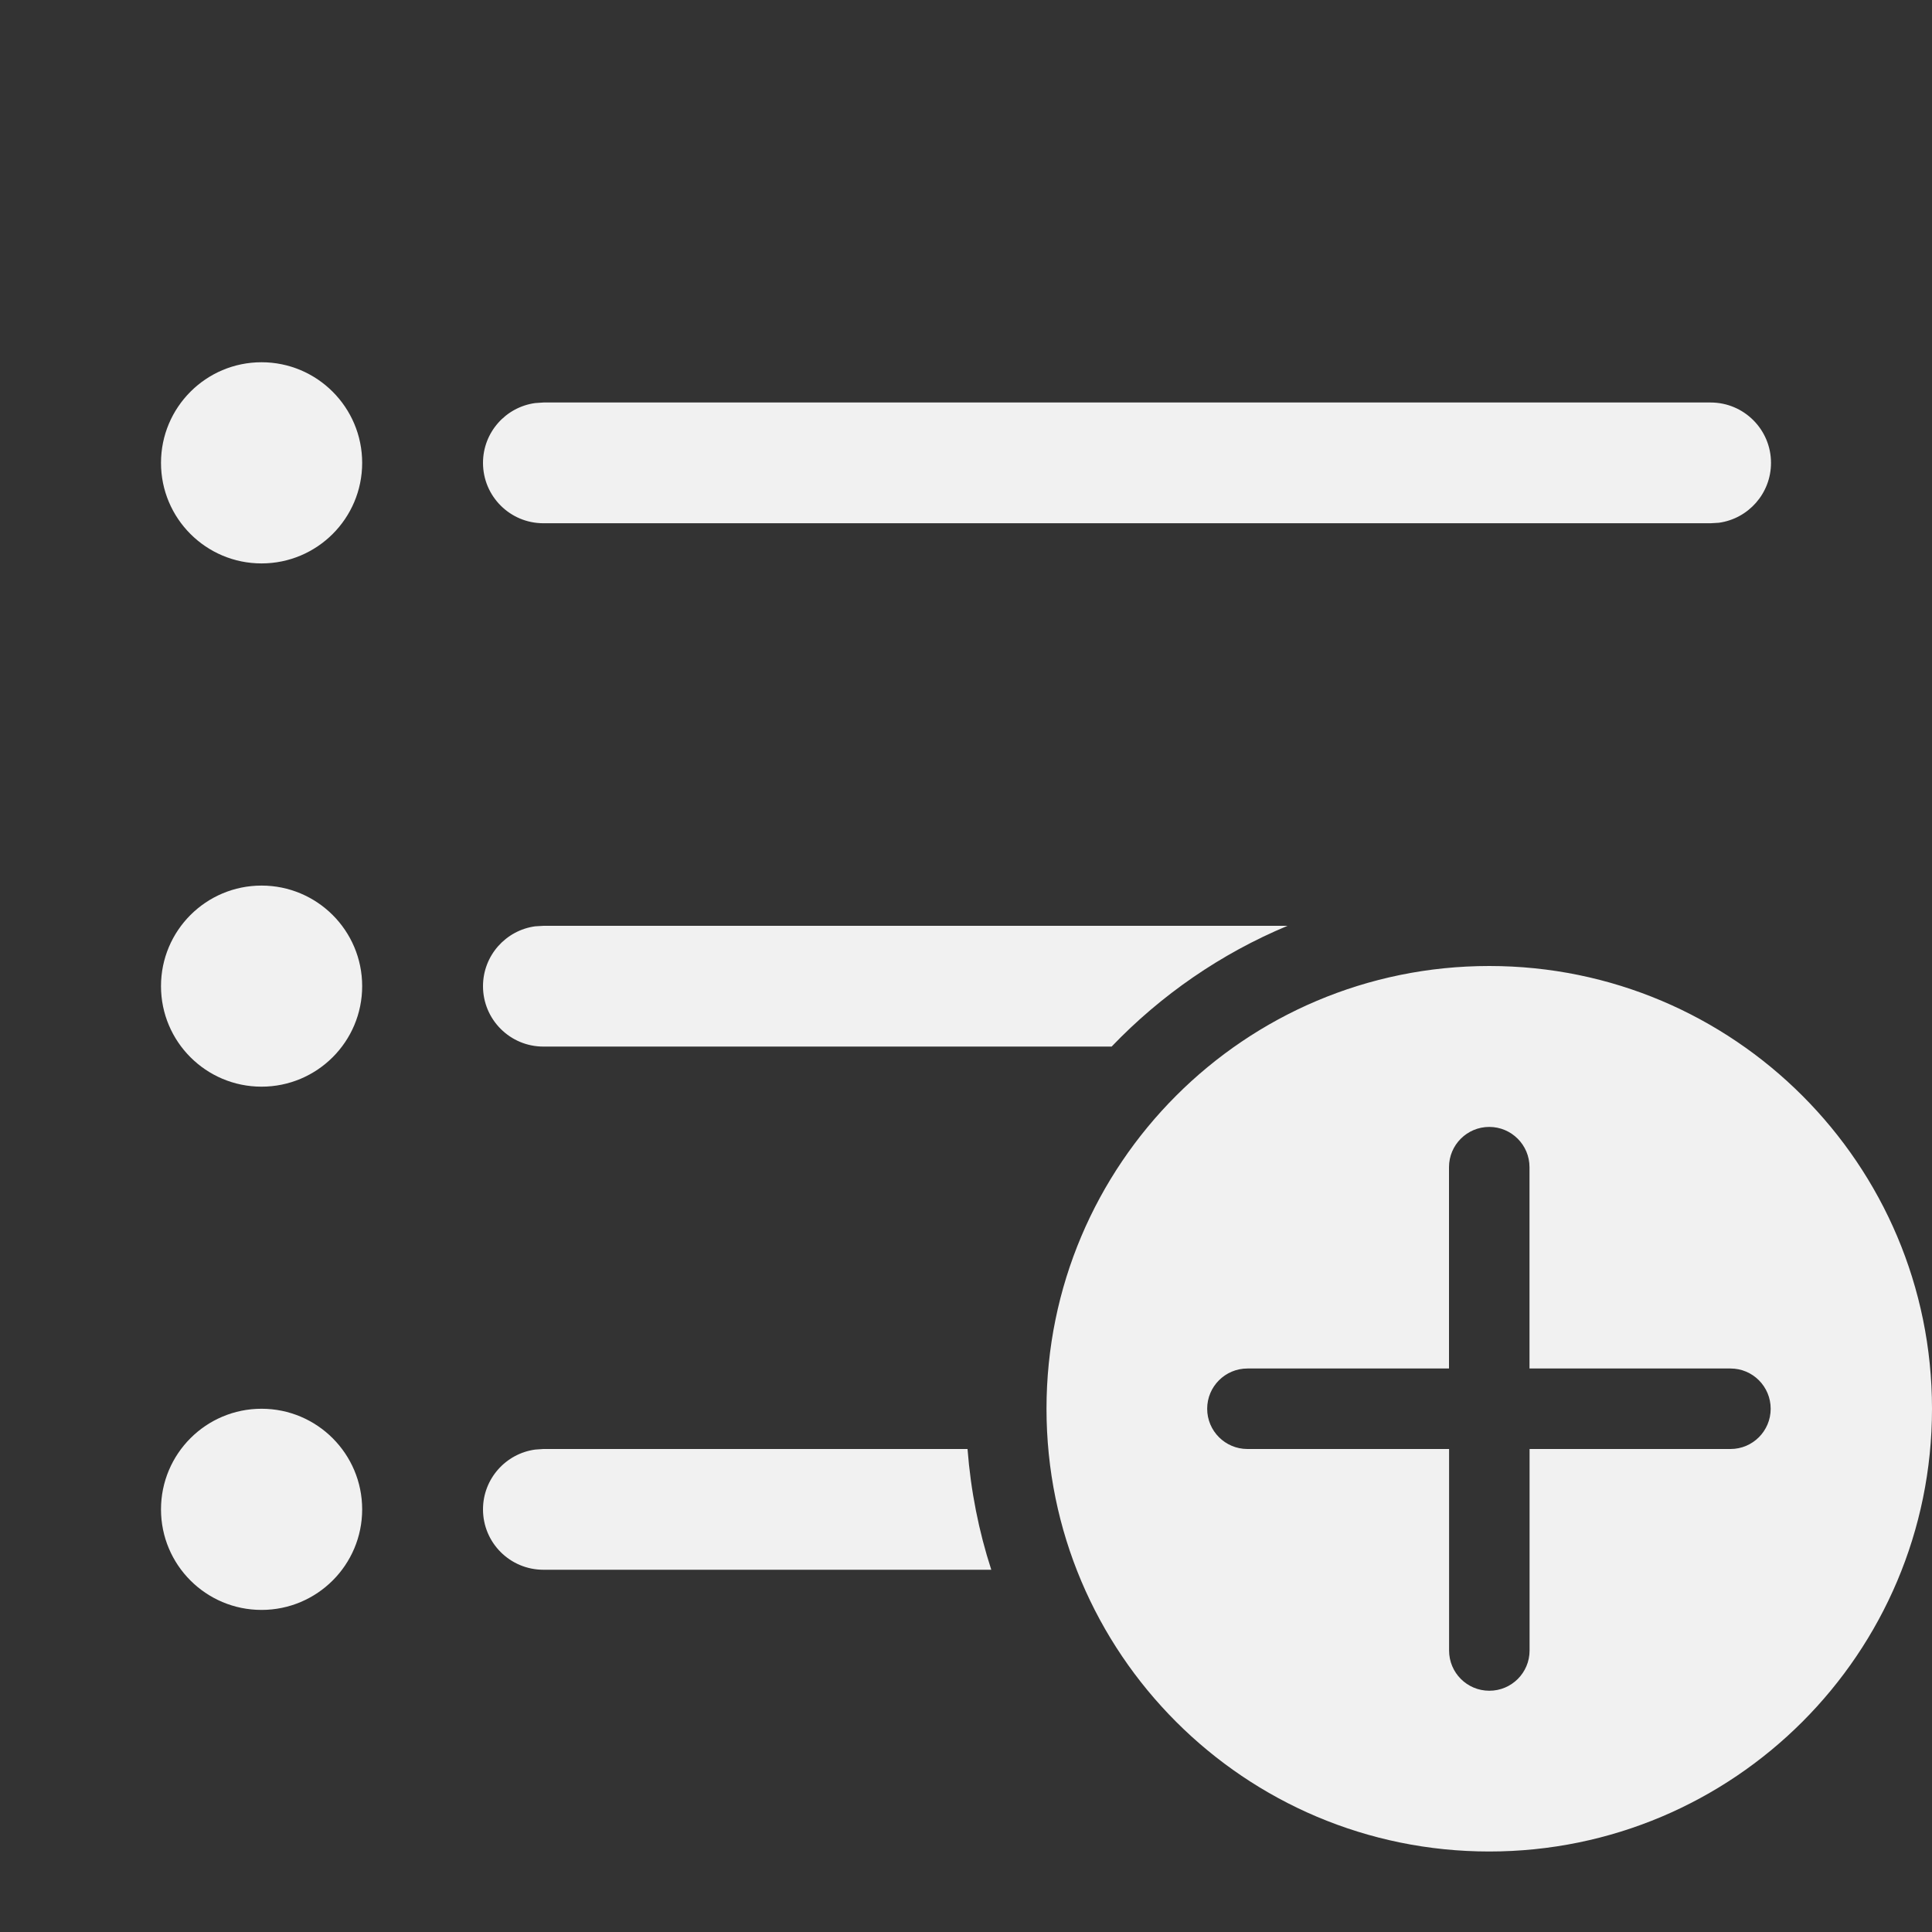 <svg width="24" height="24" viewBox="0 0 24 24" fill="none" xmlns="http://www.w3.org/2000/svg">
<rect x="0" y="0" width="24" height="24" fill="#333333" stroke="none"/>
<path d="M4.499 18.75C4.499 18.06 3.939 17.5 3.249 17.5C2.559 17.5 2 18.06 2 18.75C2 19.44 2.559 19.999 3.249 19.999C3.939 19.999 4.499 19.44 4.499 18.75ZM12.019 18H6.75L6.648 18.007C6.282 18.057 6 18.371 6 18.75C6 19.165 6.336 19.5 6.75 19.5H12.314C12.159 19.022 12.059 18.52 12.019 18ZM13.809 13.001H6.75C6.336 13.001 6 12.665 6 12.251C6 11.871 6.282 11.557 6.648 11.507L6.75 11.501H15.994C15.165 11.847 14.422 12.361 13.809 13.001ZM4.499 12.25C4.499 11.56 3.939 11.001 3.249 11.001C2.559 11.001 2 11.56 2 12.25C2 12.94 2.559 13.499 3.249 13.499C3.939 13.499 4.499 12.94 4.499 12.25ZM4.499 5.75C4.499 5.06 3.939 4.5 3.249 4.5C2.559 4.5 2 5.06 2 5.75C2 6.44 2.559 6.999 3.249 6.999C3.939 6.999 4.499 6.44 4.499 5.75ZM21.25 5H6.75L6.648 5.007C6.282 5.057 6 5.371 6 5.75C6 6.165 6.336 6.5 6.75 6.5H21.25L21.352 6.494C21.718 6.444 22 6.13 22 5.75C22 5.336 21.664 5 21.25 5ZM24 17.5C24 14.462 21.538 12 18.5 12C15.462 12 13 14.462 13 17.5C13 20.538 15.462 23 18.5 23C21.538 23 24 20.538 24 17.5ZM19.001 18L19.001 20.503C19.001 20.78 18.777 21.003 18.501 21.003C18.225 21.003 18.001 20.78 18.001 20.503L18.001 18H15.496C15.22 18 14.996 17.776 14.996 17.5C14.996 17.224 15.22 17 15.496 17H18L18 14.499C18 14.223 18.224 13.999 18.5 13.999C18.776 13.999 19 14.223 19 14.499L19 17H21.497C21.773 17 21.996 17.224 21.996 17.5C21.996 17.776 21.773 18 21.497 18H19.001Z" fill="#F1F1F1"/>
</svg>
